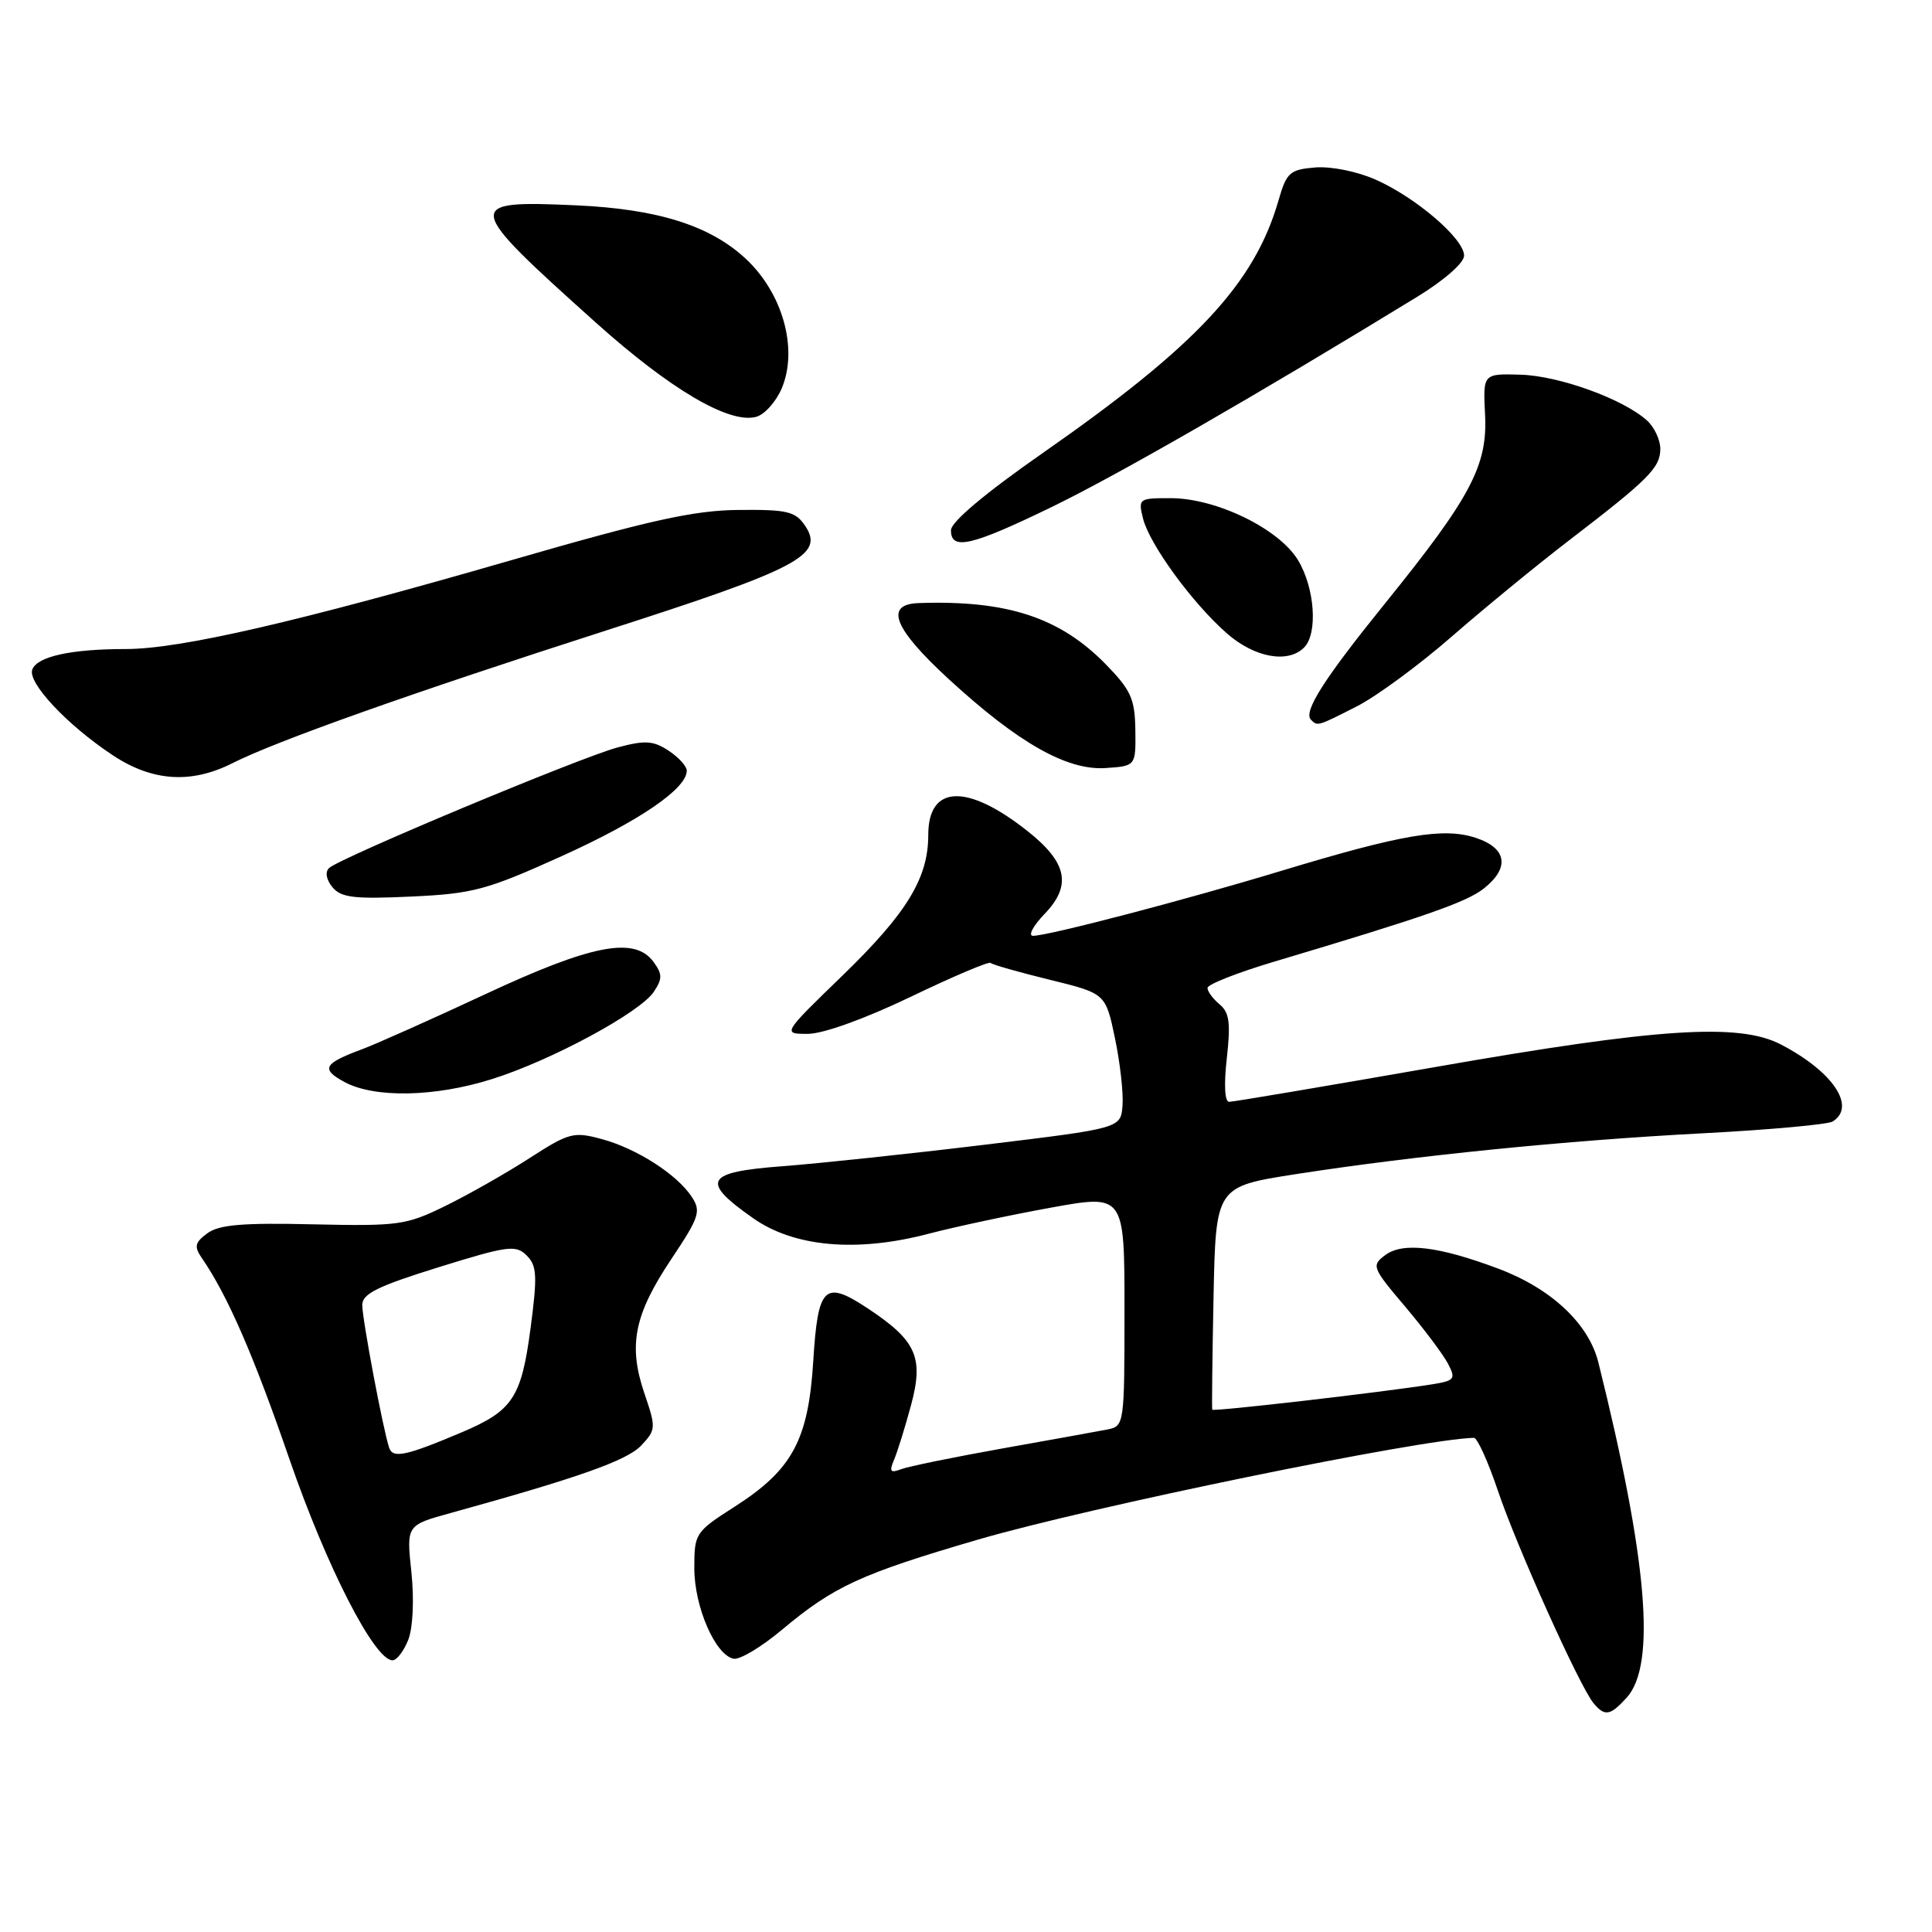 <?xml version="1.0" encoding="UTF-8" standalone="no"?>
<!DOCTYPE svg PUBLIC "-//W3C//DTD SVG 1.1//EN" "http://www.w3.org/Graphics/SVG/1.1/DTD/svg11.dtd" >
<svg xmlns="http://www.w3.org/2000/svg" xmlns:xlink="http://www.w3.org/1999/xlink" version="1.1" viewBox="0 0 256 256">
 <g >
 <path fill="currentColor"
d=" M 215.55 224.94 C 219.48 220.60 218.30 206.68 211.79 180.52 C 210.51 175.38 205.53 170.72 198.50 168.09 C 190.60 165.13 185.89 164.57 183.56 166.30 C 181.70 167.69 181.80 167.95 186.18 173.12 C 188.68 176.08 191.24 179.49 191.87 180.70 C 192.93 182.73 192.75 182.95 189.76 183.43 C 183.03 184.50 160.75 187.07 160.63 186.79 C 160.56 186.63 160.64 179.92 160.80 171.87 C 161.10 157.24 161.10 157.24 171.64 155.59 C 187.41 153.14 207.56 151.11 225.58 150.17 C 234.42 149.71 242.18 149.00 242.83 148.61 C 246.00 146.65 242.90 142.01 236.00 138.41 C 230.46 135.51 219.71 136.21 190.17 141.39 C 175.69 143.92 163.40 146.00 162.87 146.00 C 162.28 146.00 162.16 143.73 162.56 140.21 C 163.08 135.55 162.90 134.16 161.61 133.09 C 160.72 132.35 160.00 131.37 160.00 130.91 C 160.00 130.44 163.94 128.89 168.75 127.45 C 188.74 121.49 194.30 119.55 196.59 117.75 C 200.09 115.00 199.69 112.38 195.55 111.02 C 191.28 109.61 185.80 110.54 169.75 115.40 C 157.02 119.26 138.90 124.00 136.88 124.00 C 136.19 124.00 136.89 122.68 138.44 121.07 C 142.04 117.31 141.41 114.28 136.15 110.12 C 128.14 103.78 123.00 103.98 123.00 110.63 C 123.00 116.35 120.18 120.98 111.65 129.25 C 103.65 137.00 103.65 137.00 107.07 136.99 C 109.10 136.98 114.66 134.97 120.68 132.08 C 126.27 129.39 131.03 127.37 131.26 127.59 C 131.48 127.82 135.00 128.82 139.08 129.82 C 146.50 131.64 146.50 131.64 147.74 137.57 C 148.42 140.83 148.87 144.85 148.74 146.50 C 148.50 149.50 148.50 149.50 130.50 151.68 C 120.60 152.88 108.54 154.16 103.69 154.53 C 93.43 155.30 92.76 156.48 99.78 161.41 C 105.22 165.24 113.50 165.98 123.00 163.49 C 126.58 162.55 133.89 160.99 139.25 160.02 C 149.00 158.25 149.00 158.25 149.00 173.61 C 149.00 188.73 148.97 188.97 146.75 189.41 C 145.51 189.65 139.24 190.79 132.81 191.93 C 126.39 193.08 120.35 194.31 119.39 194.68 C 117.98 195.22 117.80 194.99 118.47 193.42 C 118.92 192.37 119.93 189.11 120.72 186.18 C 122.42 179.85 121.43 177.64 115.00 173.38 C 109.24 169.57 108.38 170.39 107.76 180.36 C 107.11 190.82 104.99 194.75 97.35 199.64 C 92.12 202.99 92.00 203.17 92.00 207.80 C 92.00 212.91 94.78 219.31 97.21 219.79 C 98.02 219.95 100.89 218.24 103.59 215.97 C 110.51 210.18 114.05 208.55 129.61 204.00 C 144.41 199.68 188.23 190.68 195.30 190.52 C 195.75 190.51 197.17 193.65 198.47 197.50 C 200.98 204.95 209.31 223.46 211.15 225.68 C 212.64 227.47 213.37 227.35 215.55 224.94 Z  M 54.11 217.25 C 54.72 215.64 54.89 211.94 54.51 208.30 C 53.85 202.10 53.85 202.10 59.68 200.49 C 76.69 195.79 83.10 193.52 84.96 191.54 C 86.93 189.45 86.94 189.19 85.38 184.61 C 83.22 178.25 84.03 174.20 88.97 166.81 C 92.66 161.28 92.92 160.50 91.67 158.60 C 89.71 155.61 84.36 152.18 79.72 150.93 C 76.00 149.92 75.39 150.09 70.13 153.48 C 67.03 155.48 62.02 158.32 59.00 159.80 C 53.82 162.34 52.80 162.48 41.47 162.23 C 32.14 162.01 29.01 162.28 27.47 163.42 C 25.82 164.64 25.70 165.18 26.74 166.69 C 30.17 171.68 33.60 179.57 38.35 193.34 C 43.28 207.62 49.62 220.00 52.01 220.00 C 52.58 220.00 53.52 218.76 54.11 217.25 Z  M 65.14 143.00 C 73.00 140.54 84.81 134.17 86.63 131.42 C 87.79 129.69 87.78 129.08 86.59 127.45 C 84.10 124.05 78.41 125.15 64.32 131.73 C 57.27 135.02 49.92 138.30 48.00 139.02 C 42.86 140.93 42.47 141.65 45.64 143.37 C 49.61 145.52 57.61 145.37 65.14 143.00 Z  M 74.39 113.46 C 84.70 108.80 91.00 104.51 91.00 102.12 C 91.00 101.53 89.91 100.33 88.58 99.46 C 86.55 98.13 85.47 98.07 81.83 99.04 C 76.81 100.39 44.94 113.71 43.59 115.03 C 43.05 115.56 43.24 116.58 44.06 117.57 C 45.20 118.94 46.94 119.15 54.46 118.80 C 62.69 118.42 64.47 117.94 74.39 113.46 Z  M 30.79 101.13 C 36.63 98.18 54.46 91.85 80.29 83.55 C 105.87 75.34 109.28 73.55 106.69 69.68 C 105.40 67.76 104.35 67.51 97.86 67.57 C 91.89 67.63 86.14 68.91 67.50 74.30 C 39.43 82.41 23.87 86.00 16.68 86.00 C 9.42 86.00 4.95 86.98 4.28 88.71 C 3.62 90.44 8.87 96.05 14.92 100.06 C 20.17 103.55 25.32 103.89 30.79 101.13 Z  M 150.44 96.73 C 150.38 92.60 149.86 91.45 146.54 88.04 C 140.45 81.81 133.46 79.51 121.75 79.91 C 117.13 80.06 118.40 83.27 125.75 90.02 C 134.94 98.46 141.38 102.11 146.50 101.77 C 150.50 101.50 150.50 101.50 150.44 96.73 Z  M 179.78 93.60 C 182.38 92.28 188.04 88.12 192.36 84.35 C 196.69 80.58 203.66 74.86 207.86 71.64 C 218.45 63.52 220.00 61.97 220.00 59.48 C 220.00 58.29 219.21 56.60 218.25 55.73 C 215.11 52.88 206.61 49.80 201.50 49.65 C 196.50 49.50 196.50 49.50 196.78 55.00 C 197.11 61.71 194.88 65.91 183.49 80.00 C 175.44 89.95 172.66 94.32 173.71 95.37 C 174.59 96.25 174.55 96.26 179.78 93.60 Z  M 172.80 85.80 C 174.65 83.95 174.22 77.87 171.98 74.20 C 169.45 70.05 161.17 66.02 155.14 66.01 C 150.90 66.00 150.80 66.07 151.46 68.72 C 152.33 72.15 157.98 79.90 162.56 83.92 C 166.23 87.14 170.65 87.95 172.80 85.80 Z  M 139.50 67.11 C 148.20 62.88 166.64 52.27 187.75 39.35 C 191.37 37.14 194.00 34.83 194.00 33.87 C 194.00 31.64 187.62 26.16 182.27 23.80 C 179.81 22.71 176.36 22.02 174.26 22.19 C 170.90 22.47 170.47 22.86 169.41 26.55 C 166.23 37.58 158.54 45.82 138.21 60.00 C 130.55 65.34 126.02 69.15 126.01 70.25 C 125.99 72.99 128.70 72.36 139.50 67.11 Z  M 103.60 51.42 C 105.77 46.23 103.72 38.86 98.83 34.30 C 94.11 29.89 87.16 27.70 76.39 27.21 C 61.33 26.53 61.41 27.02 79.00 42.79 C 88.82 51.59 96.61 56.18 100.17 55.24 C 101.30 54.95 102.84 53.23 103.60 51.42 Z  M 51.56 191.82 C 50.74 189.34 48.00 174.79 48.00 172.92 C 48.00 171.43 50.04 170.43 58.10 167.92 C 67.31 165.06 68.35 164.92 69.79 166.36 C 71.15 167.72 71.22 169.04 70.30 176.01 C 69.08 185.21 67.94 186.93 61.18 189.79 C 53.77 192.93 52.04 193.29 51.56 191.82 Z "/>
</g>
</svg>